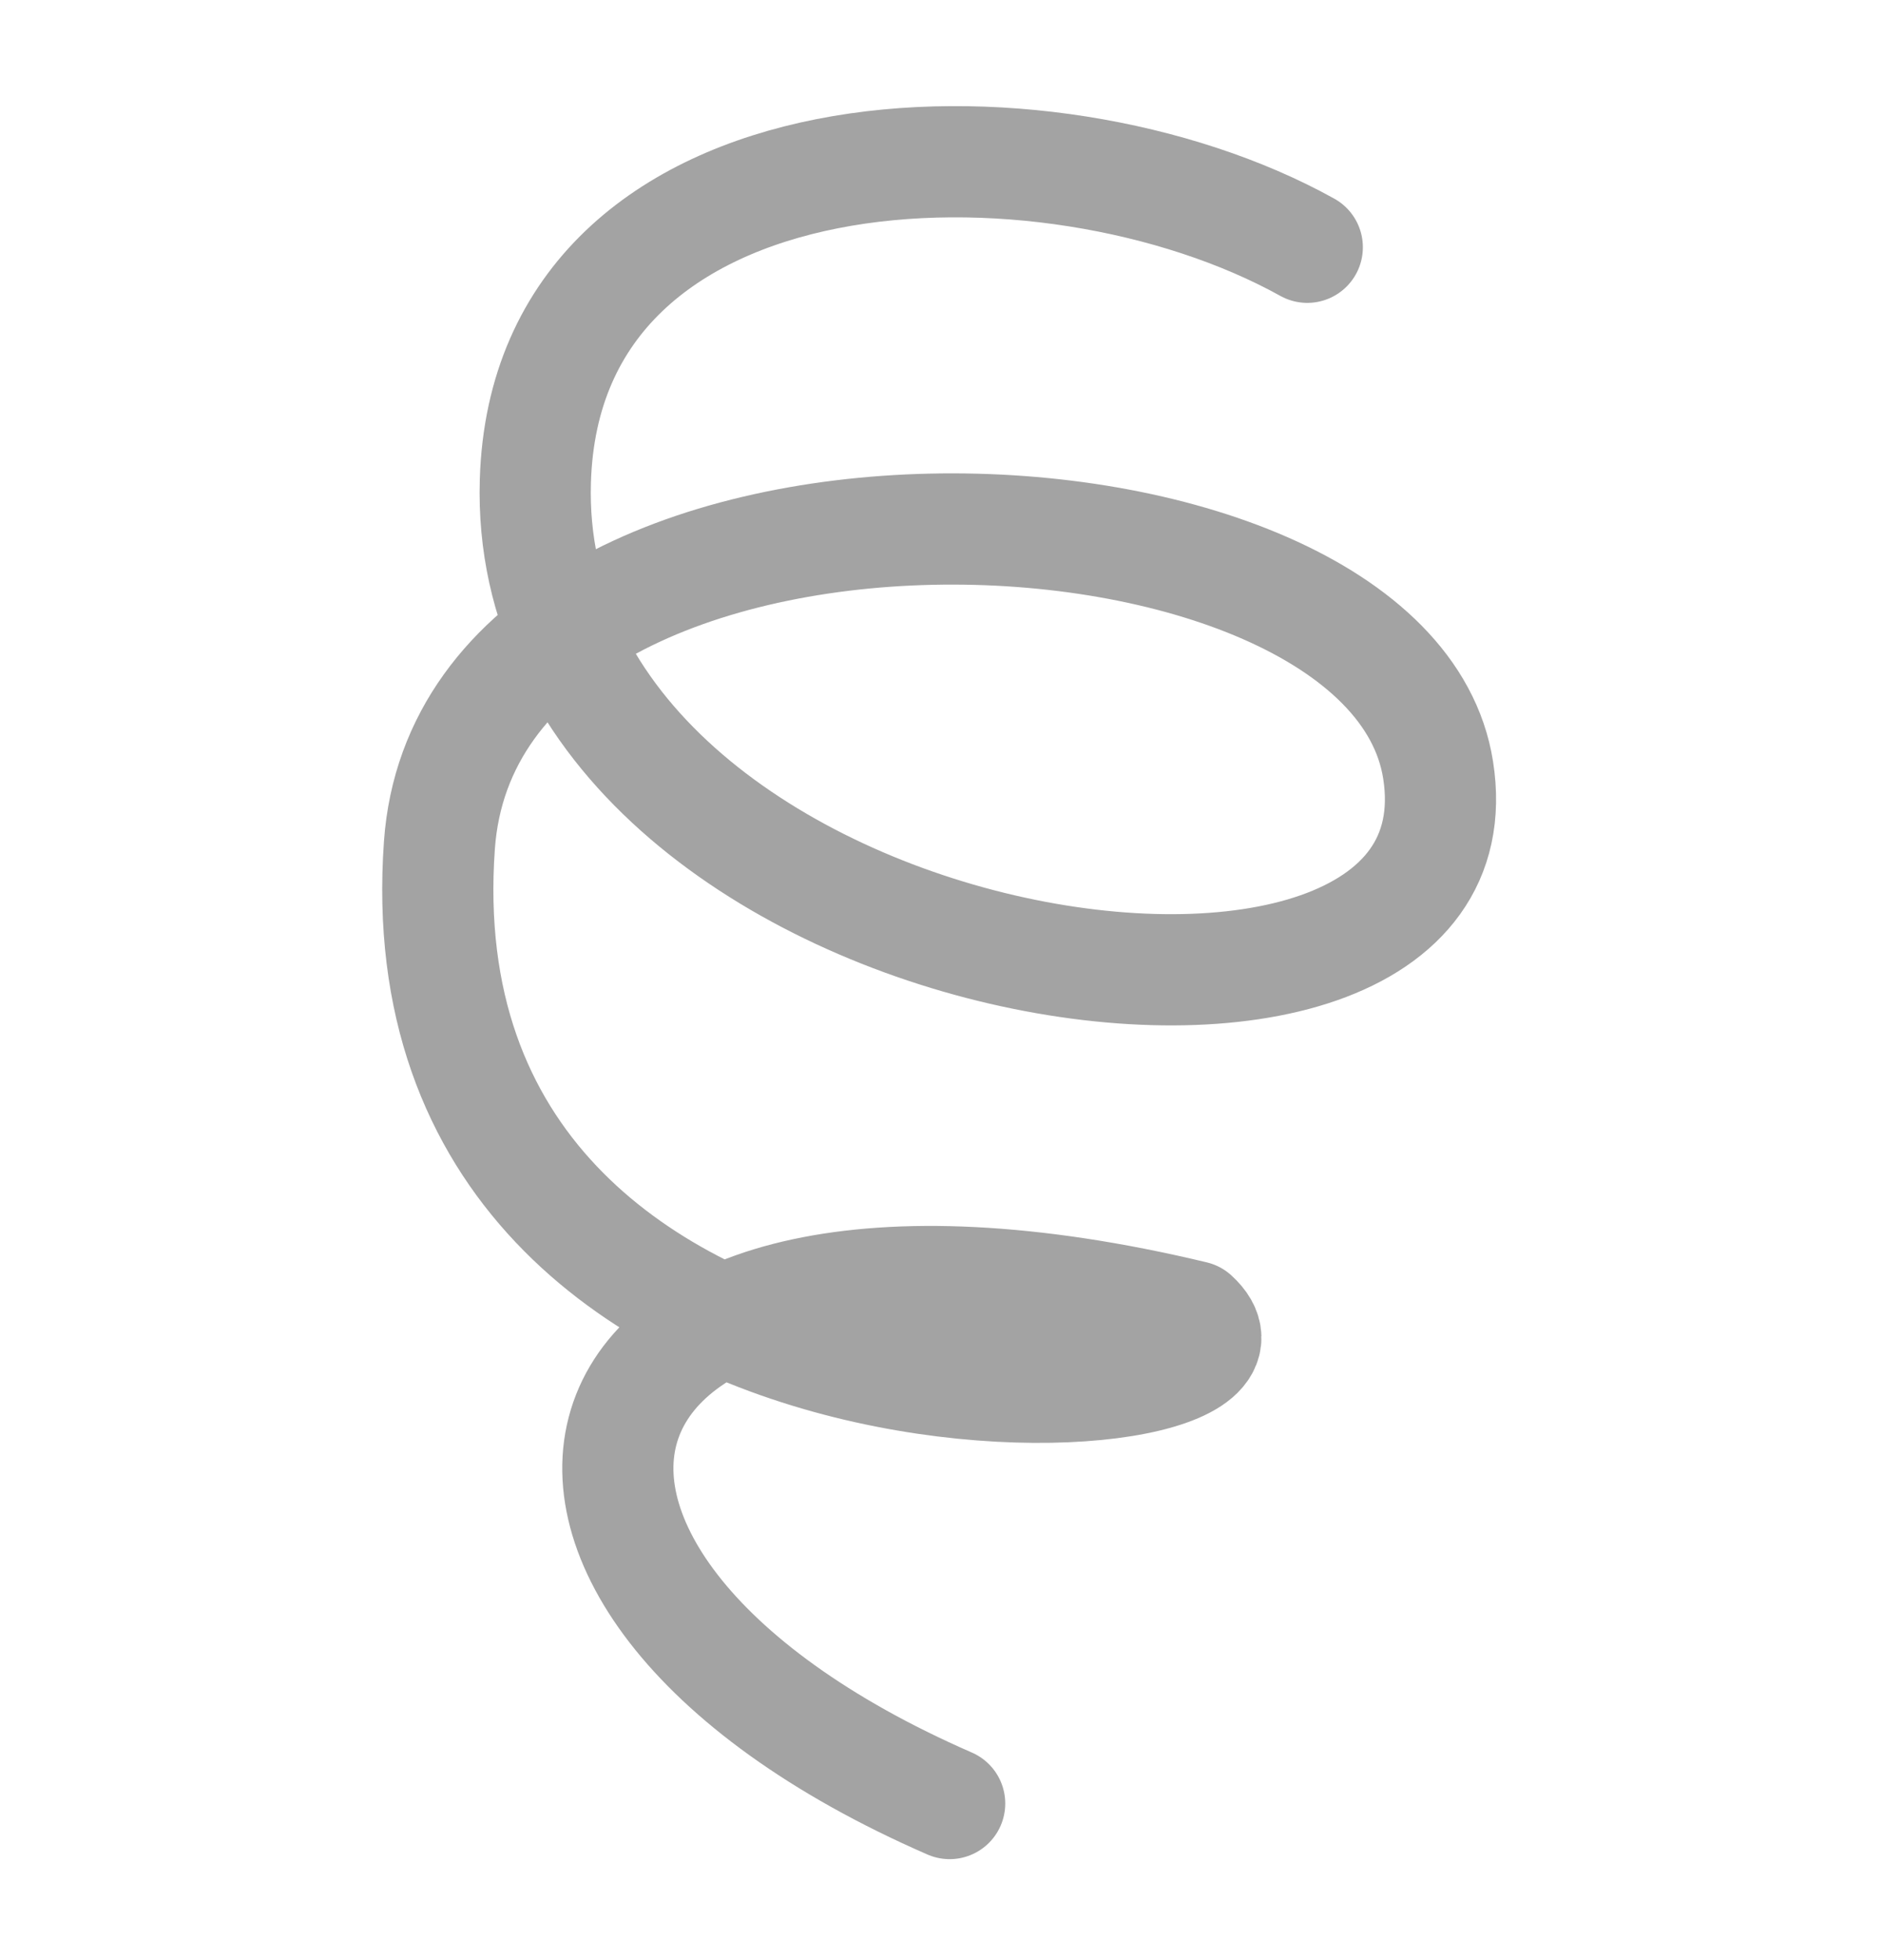 <svg width="271" height="282" viewBox="0 0 271 282" fill="none" xmlns="http://www.w3.org/2000/svg">
<g opacity="0.4">
<path d="M188.143 35.569C150.469 14.646 78.641 17.062 77.049 69.178C74.83 141.612 215.136 162.653 206.972 110.76C199.787 65.157 67.585 60.401 63.239 121.585C56.72 213.324 190.101 205.963 171.823 189.374C77.049 166.657 61.058 226.497 136.674 259.44" stroke="black" stroke-opacity="0.9" stroke-width="16" stroke-linecap="round" stroke-linejoin="round"/>
</g>
</svg>
